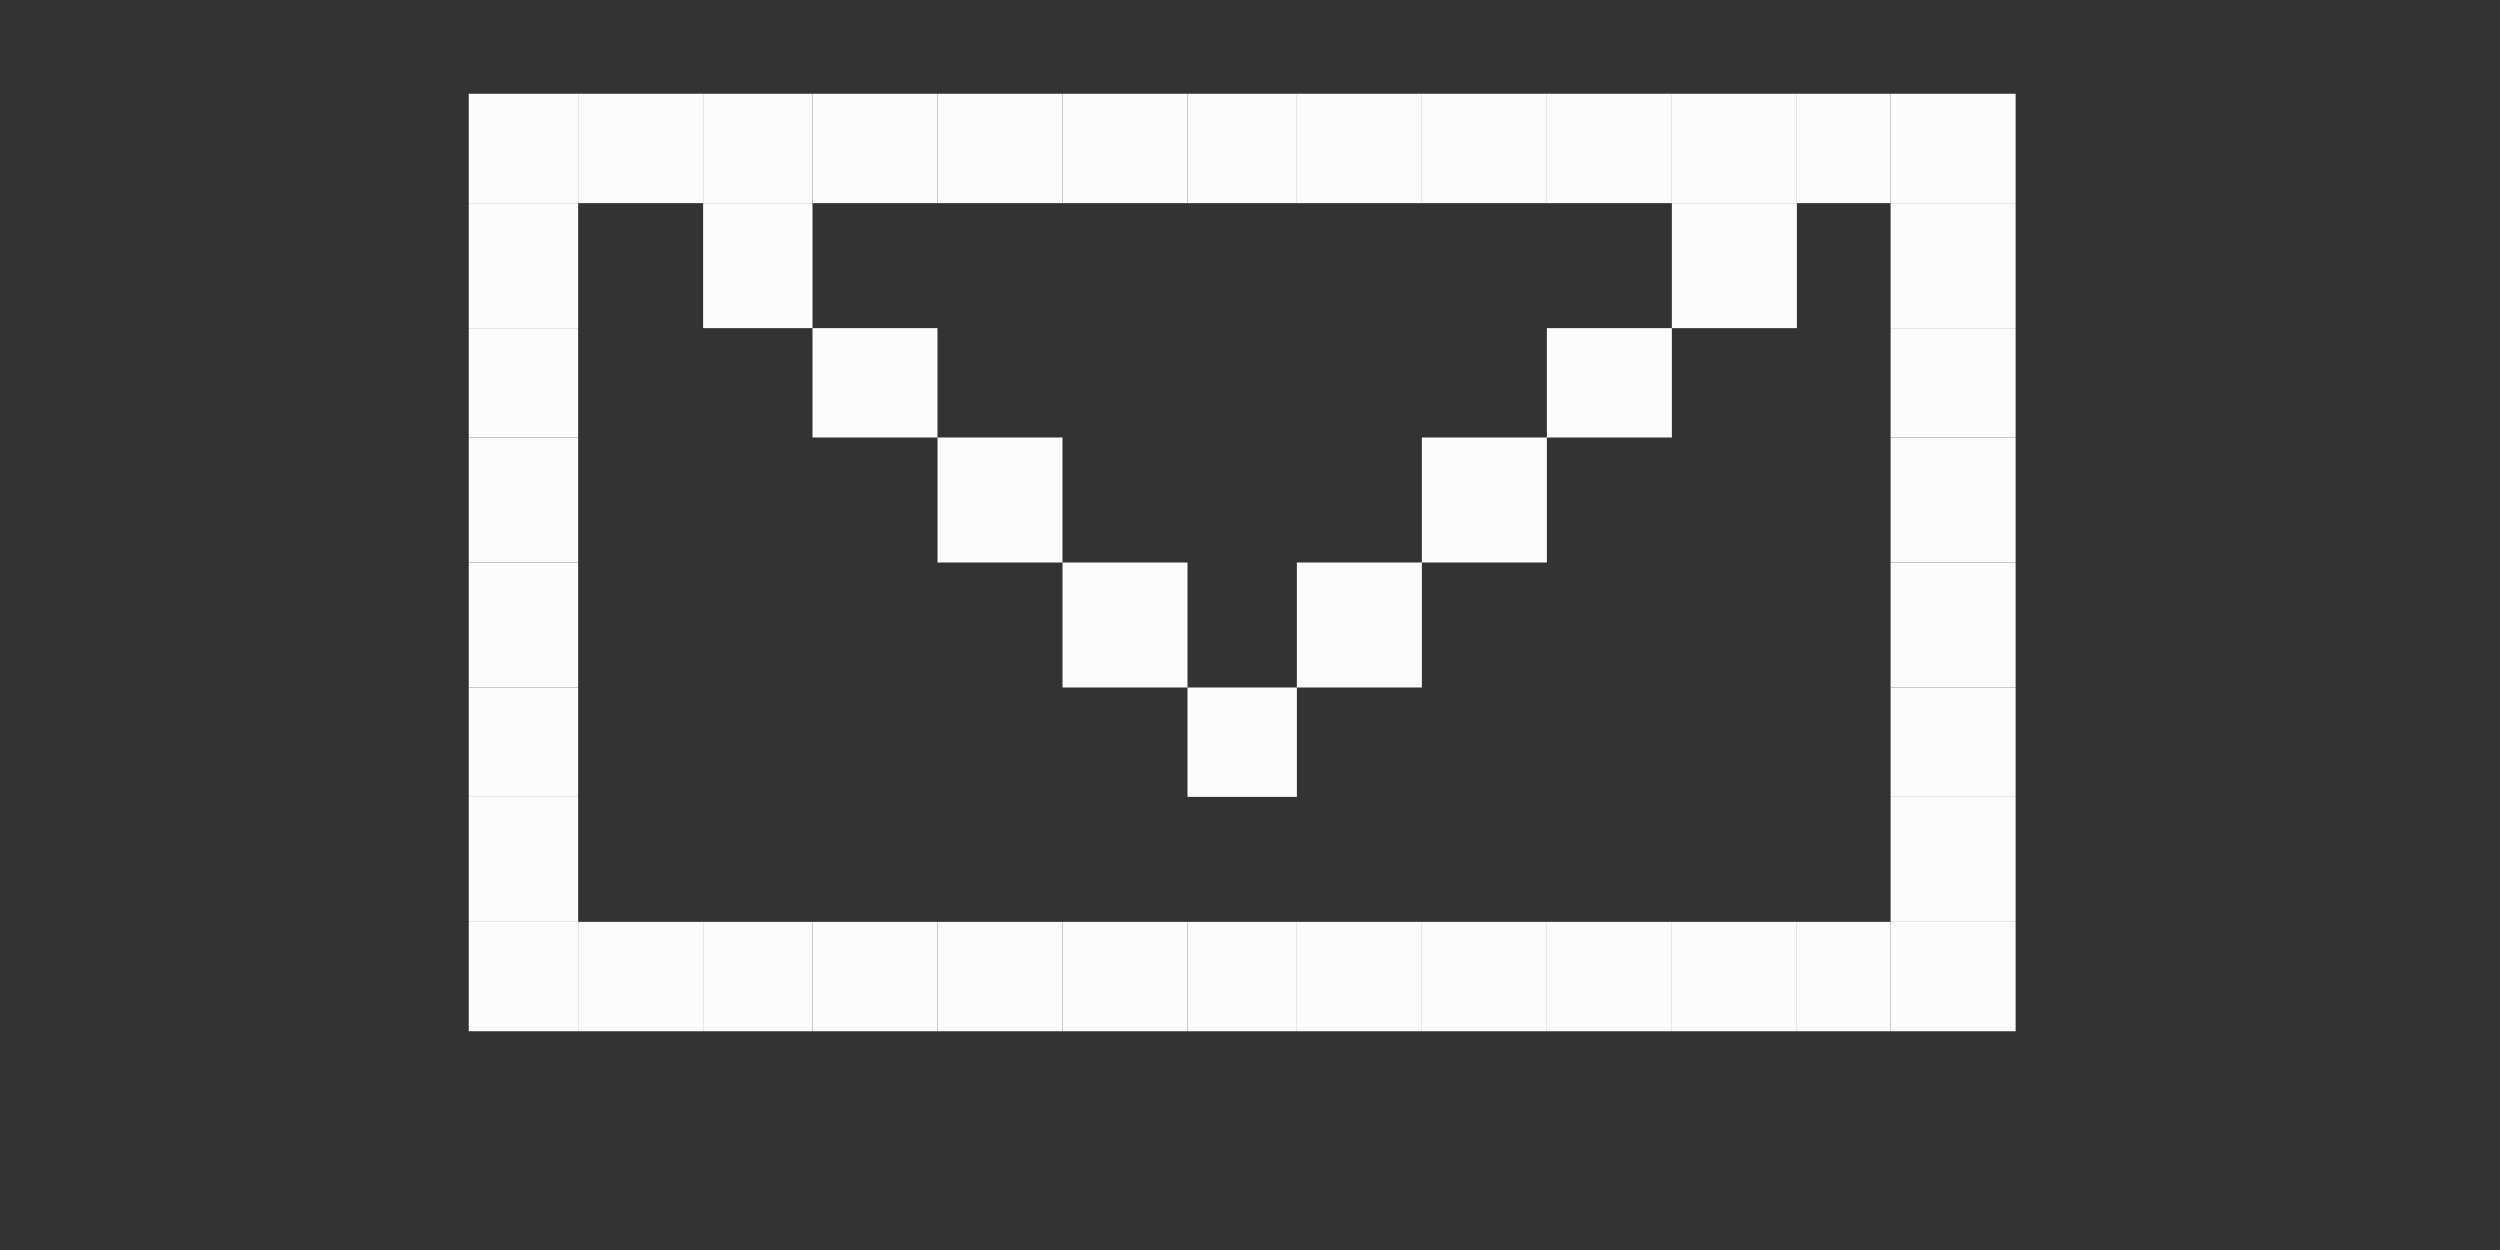 <?xml version="1.0" encoding="utf-8"?>
<!-- Generator: Adobe Illustrator 27.0.1, SVG Export Plug-In . SVG Version: 6.00 Build 0)  -->
<svg version="1.1" id="Layer_1" xmlns="http://www.w3.org/2000/svg" xmlns:xlink="http://www.w3.org/1999/xlink" x="0px" y="0px"
	 viewBox="0 0 160 80" style="enable-background:new 0 0 160 80;" xml:space="preserve">
<rect x="0" y="0" width="160" height="80" fill="#333333" stroke="none"/>
<style type="text/css">
	.st0{fill:#FCFCFC;}
</style>
<g>
	<rect x="45" y="13" class="st0" width="7" height="8"/>
	<rect x="37" y="6" class="st0" width="8" height="7"/>
	<rect x="30" y="6" class="st0" width="7" height="7"/>
	<rect x="45" y="6" class="st0" width="7" height="7"/>
	<rect x="52" y="6" class="st0" width="8" height="7"/>
	<rect x="60" y="6" class="st0" width="8" height="7"/>
	<rect x="68" y="6" class="st0" width="8" height="7"/>
	<rect x="76" y="6" class="st0" width="7" height="7"/>
	<rect x="30" y="21" class="st0" width="7" height="7"/>
	<rect x="30" y="13" class="st0" width="7" height="8"/>
	<rect x="30" y="28" class="st0" width="7" height="8"/>
	<rect x="30" y="36" class="st0" width="7" height="8"/>
	<rect x="30" y="44" class="st0" width="7" height="7"/>
	<rect x="30" y="51" class="st0" width="7" height="8"/>
	<rect x="30" y="59" class="st0" width="7" height="7"/>
	<rect x="121" y="21" class="st0" width="8" height="7"/>
	<rect x="121" y="13" class="st0" width="8" height="8"/>
	<rect x="121" y="28" class="st0" width="8" height="8"/>
	<rect x="121" y="36" class="st0" width="8" height="8"/>
	<rect x="121" y="44" class="st0" width="8" height="7"/>
	<rect x="121" y="51" class="st0" width="8" height="8"/>
	<rect x="121" y="59" class="st0" width="8" height="7"/>
	<rect x="83" y="6" class="st0" width="8" height="7"/>
	<rect x="91" y="6" class="st0" width="8" height="7"/>
	<rect x="99" y="6" class="st0" width="8" height="7"/>
	<rect x="52" y="21" class="st0" width="8" height="7"/>
	<rect x="60" y="28" class="st0" width="8" height="8"/>
	<rect x="68" y="36" class="st0" width="8" height="8"/>
	<rect x="83" y="36" class="st0" width="8" height="8"/>
	<rect x="91" y="28" class="st0" width="8" height="8"/>
	<rect x="99" y="21" class="st0" width="8" height="7"/>
	<rect x="76" y="44" class="st0" width="7" height="7"/>
	<rect x="107" y="13" class="st0" width="8" height="8"/>
	<rect x="115" y="6" class="st0" width="6" height="7"/>
	<rect x="121" y="6" class="st0" width="8" height="7"/>
	<rect x="107" y="6" class="st0" width="8" height="7"/>
	<rect x="37" y="59" class="st0" width="8" height="7"/>
	<rect x="45" y="59" class="st0" width="7" height="7"/>
	<rect x="52" y="59" class="st0" width="8" height="7"/>
	<rect x="60" y="59" class="st0" width="8" height="7"/>
	<rect x="68" y="59" class="st0" width="8" height="7"/>
	<rect x="76" y="59" class="st0" width="7" height="7"/>
	<rect x="83" y="59" class="st0" width="8" height="7"/>
	<rect x="91" y="59" class="st0" width="8" height="7"/>
	<rect x="99" y="59" class="st0" width="8" height="7"/>
	<rect x="115" y="59" class="st0" width="6" height="7"/>
	<rect x="107" y="59" class="st0" width="8" height="7"/>
</g>
</svg>
